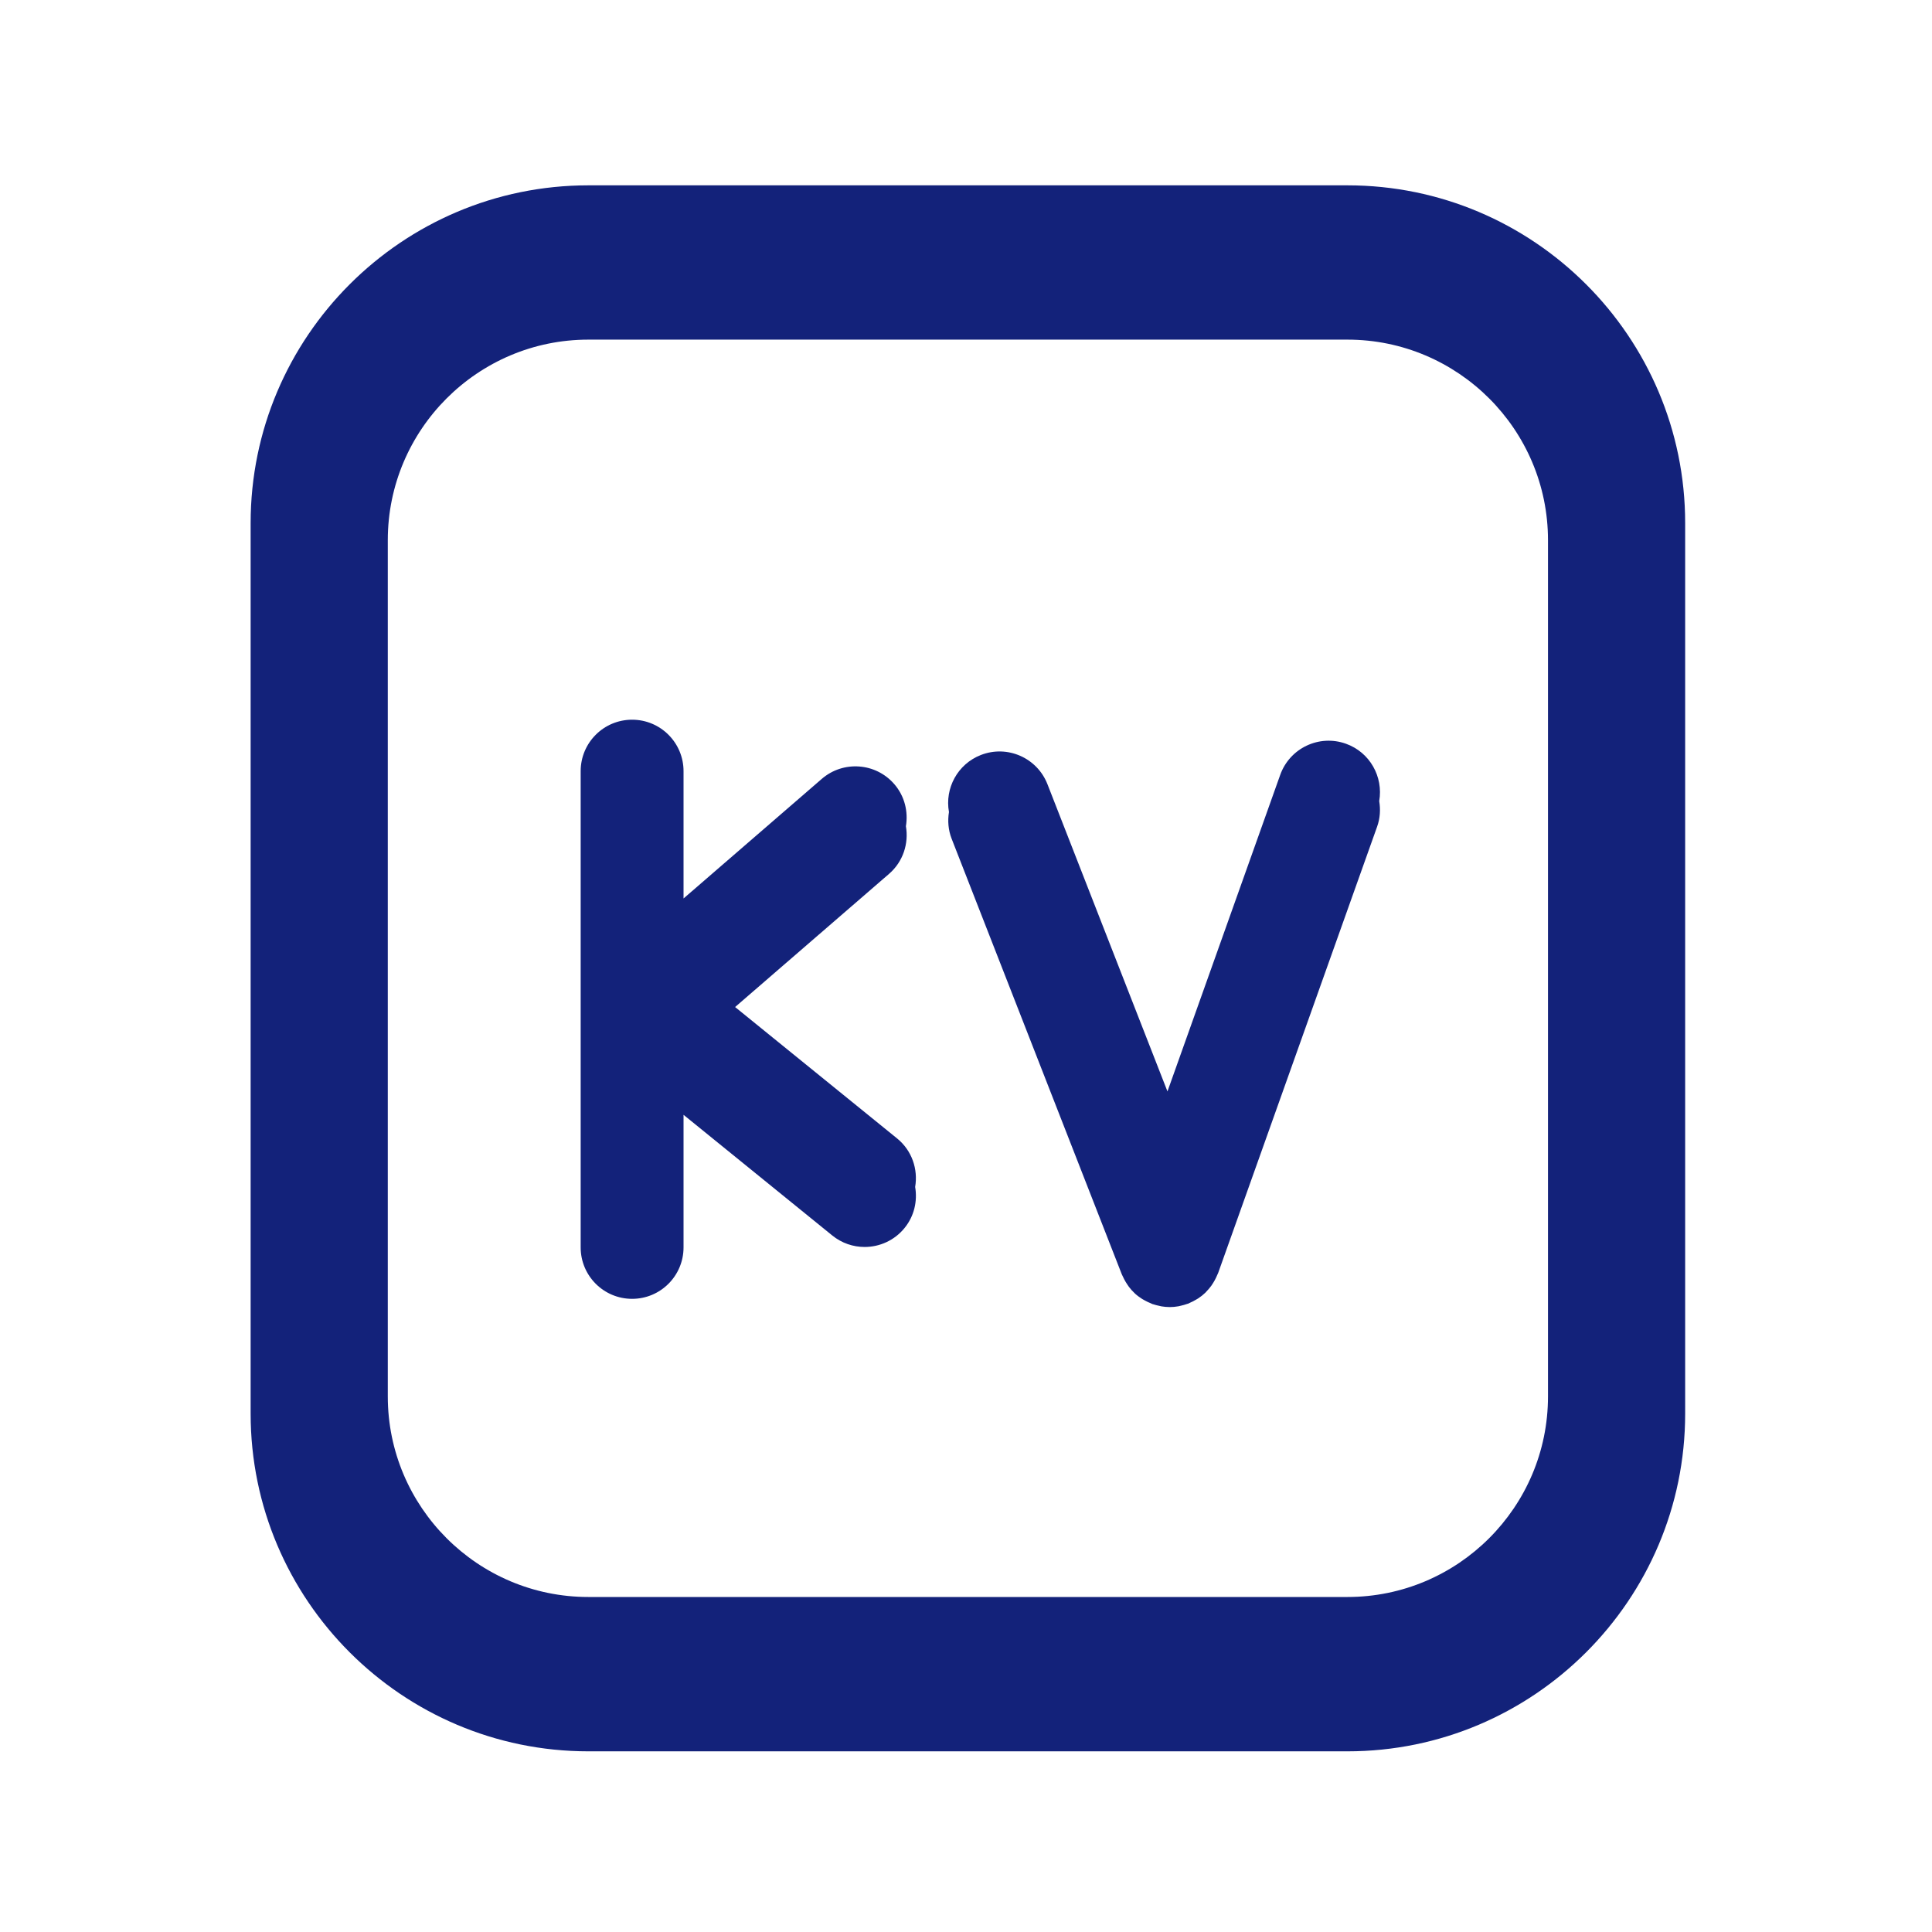 <svg t="1669083862077" class="icon" viewBox="0 0 1024 1024" version="1.1" xmlns="http://www.w3.org/2000/svg" p-id="21061" width="200" height="200"><path d="M714.17 98.23H311.83c-98.69 0-178.99 80.29-178.99 178.99v472.03c0 98.69 80.3 178.99 178.99 178.99h402.35c98.69 0 178.99-80.3 178.99-178.99V277.21c0-98.69-80.3-178.98-179-178.98z m0 748.21H311.83c-58.61 0-106.29-47.68-106.29-106.29V286.3c0-58.61 47.68-106.29 106.29-106.29h402.35c58.61 0 106.29 47.68 106.29 106.29v453.85c0 58.61-47.69 106.29-106.3 106.29z" fill="#13227a" p-id="21062"></path><path d="M475.47 603.39l-85.85-69.64 81.6-70.59c7.49-6.49 10.5-16.15 8.93-25.25 1.28-7.72-0.63-15.92-6.15-22.3-9.84-11.38-27.06-12.63-38.45-2.78l-73.26 63.38v-67.49c0-15.06-12.2-27.26-27.26-27.26s-27.26 12.21-27.26 27.26v252.43c0 15.06 12.2 27.26 27.26 27.26s27.26-12.2 27.26-27.26v-70.27l78.83 63.95c5.05 4.1 11.12 6.09 17.15 6.09 7.93 0 15.81-3.44 21.19-10.09 5.14-6.34 6.86-14.27 5.59-21.73 1.59-9.38-1.67-19.29-9.58-25.71zM713.36 394.19c-14.21-5.07-29.78 2.34-34.83 16.54l-59.75 167.74-63.61-162.83c-5.48-14.01-21.27-20.96-35.31-15.47-12.34 4.82-19.17 17.64-16.89 30.21-0.74 4.64-0.41 9.51 1.43 14.2l90.18 230.85c0.14 0.35 0.33 0.65 0.48 0.99 0.24 0.54 0.5 1.07 0.77 1.59 0.51 0.98 1.06 1.91 1.67 2.8 0.29 0.43 0.56 0.86 0.87 1.27 0.91 1.19 1.89 2.3 2.97 3.3 0.08 0.08 0.15 0.17 0.24 0.25 1.18 1.08 2.47 2.01 3.81 2.86 0.41 0.26 0.85 0.48 1.27 0.72 1.09 0.61 2.21 1.14 3.37 1.6 0.27 0.11 0.51 0.27 0.79 0.37 0.18 0.06 0.35 0.08 0.53 0.14 1 0.33 2.01 0.58 3.04 0.8 0.41 0.09 0.83 0.21 1.24 0.28 1.41 0.23 2.83 0.36 4.27 0.37 0.02 0 0.04 0.01 0.06 0.01h0.04c1.56 0 3.08-0.16 4.58-0.42 0.45-0.08 0.89-0.21 1.33-0.31 1.12-0.25 2.21-0.56 3.28-0.94 0.23-0.08 0.46-0.11 0.69-0.2 0.25-0.1 0.46-0.25 0.7-0.36 1.18-0.5 2.31-1.08 3.41-1.74 0.36-0.22 0.75-0.41 1.1-0.65 1.34-0.89 2.61-1.89 3.78-3.01 0.21-0.2 0.38-0.43 0.58-0.64 0.92-0.95 1.78-1.96 2.57-3.04 0.3-0.42 0.57-0.86 0.85-1.29 0.59-0.92 1.13-1.88 1.61-2.89 0.25-0.52 0.49-1.04 0.71-1.58 0.14-0.35 0.34-0.67 0.47-1.04l84.25-236.54c1.61-4.51 1.83-9.13 1.1-13.54 2.24-12.89-4.94-25.87-17.65-30.4z" fill="#13227a" p-id="21063"></path></svg>
